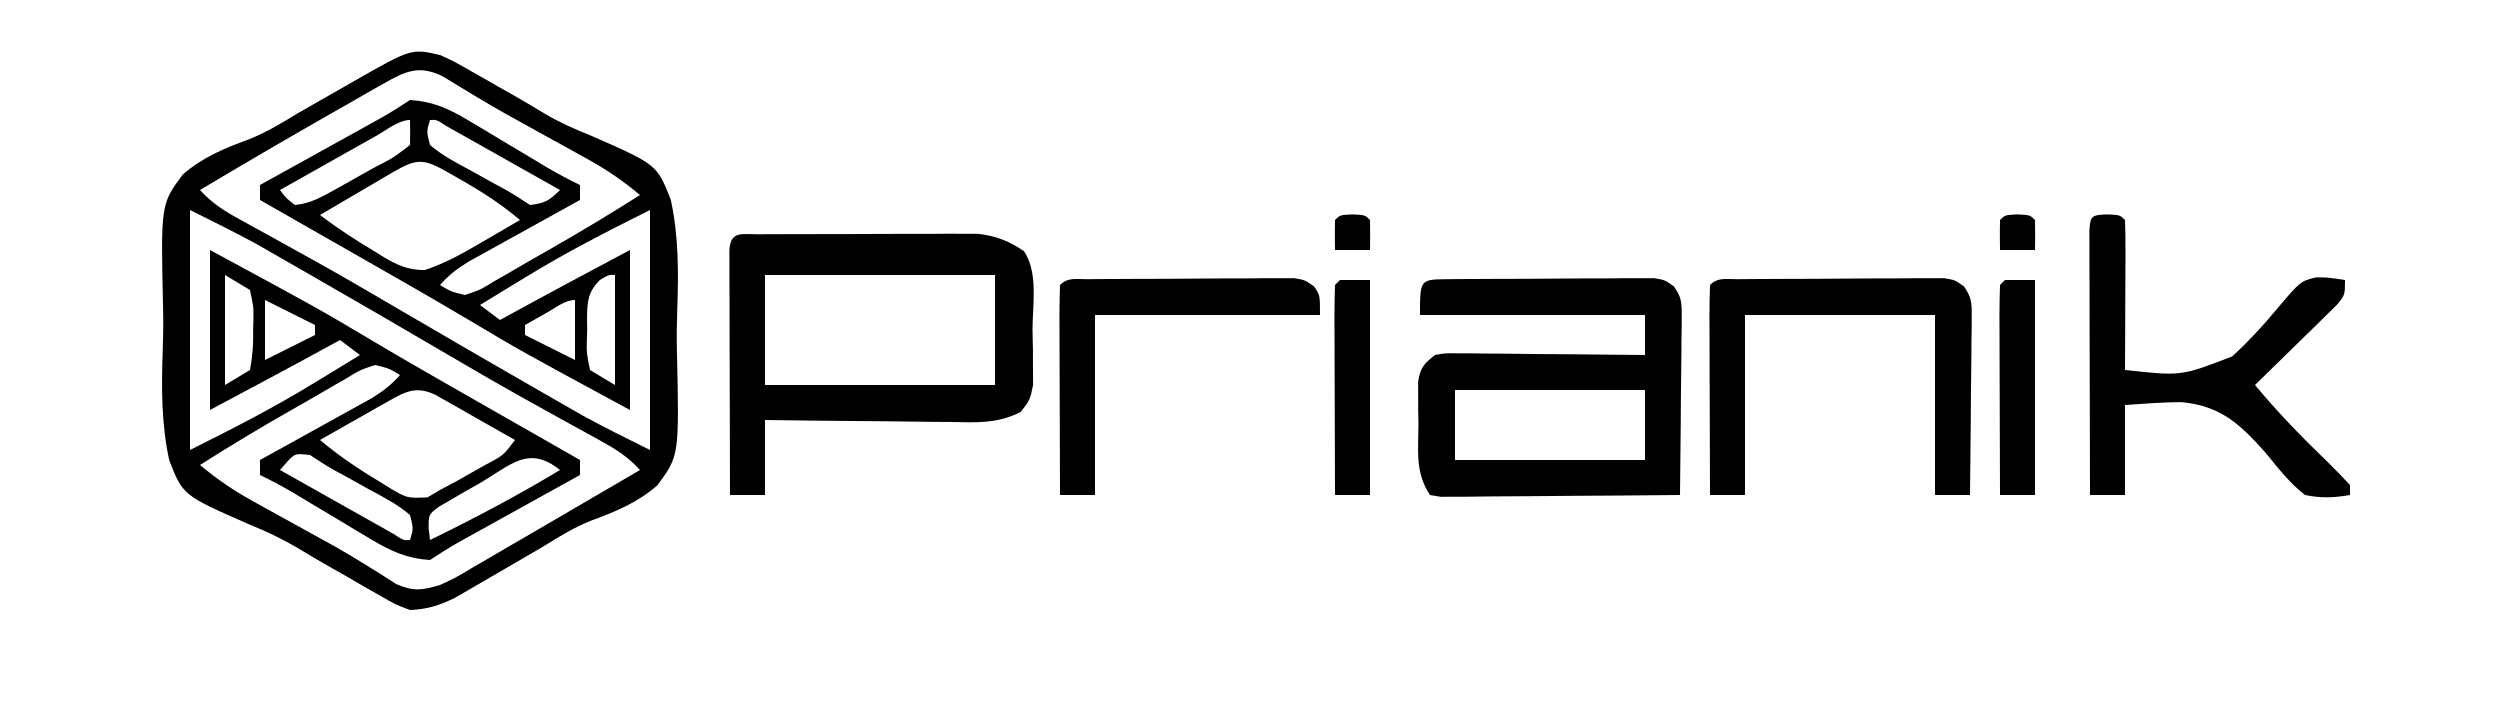 <?xml version="1.0" encoding="UTF-8"?>
<svg version="1.1" xmlns="http://www.w3.org/2000/svg" width="500" height="141">
<path d="M0 0 C2.659 1.208 2.659 1.208 5.352 2.738 C6.37 3.313 7.388 3.887 8.438 4.479 C9.489 5.084 10.541 5.689 11.625 6.312 C12.623 6.875 13.62 7.438 14.648 8.018 C16.823 9.252 18.977 10.525 21.112 11.827 C24.054 13.567 27.045 14.858 30.215 16.134 C43.389 21.909 43.389 21.909 46.153 28.928 C47.755 36.297 47.719 43.63 47.443 51.136 C47.355 53.824 47.317 56.443 47.381 59.125 C47.857 80.165 47.857 80.165 43.449 86.083 C39.548 89.499 35.095 91.347 30.268 93.111 C26.743 94.492 23.637 96.457 20.426 98.441 C19.235 99.138 18.041 99.83 16.846 100.518 C15.055 101.553 13.265 102.59 11.482 103.638 C9.697 104.685 7.906 105.721 6.113 106.754 C5.08 107.355 4.046 107.957 2.982 108.576 C-0.187 110.089 -2.49 110.853 -6 111 C-8.842 109.927 -8.842 109.927 -11.789 108.238 C-12.898 107.612 -14.006 106.987 -15.148 106.342 C-16.307 105.666 -17.466 104.989 -18.625 104.312 C-19.718 103.693 -20.811 103.074 -21.938 102.436 C-23.668 101.448 -25.399 100.459 -27.096 99.416 C-30.732 97.194 -34.323 95.423 -38.277 93.826 C-51.402 88.07 -51.402 88.07 -54.148 81.075 C-55.752 73.703 -55.719 66.373 -55.443 58.864 C-55.355 56.176 -55.317 53.557 -55.381 50.875 C-55.856 29.845 -55.856 29.845 -51.453 23.917 C-47.558 20.498 -43.108 18.649 -38.281 16.889 C-34.716 15.5 -31.55 13.535 -28.285 11.559 C-27.076 10.863 -25.864 10.171 -24.65 9.482 C-22.199 8.085 -19.749 6.687 -17.299 5.287 C-5.739 -1.312 -5.739 -1.312 0 0 Z M-11.262 5.711 C-12.291 6.292 -13.321 6.873 -14.381 7.472 C-15.472 8.1 -16.563 8.728 -17.688 9.375 C-18.8 10.007 -19.912 10.639 -21.058 11.29 C-30.092 16.435 -39.073 21.671 -48 27 C-45.637 29.617 -43.166 31.173 -40.082 32.863 C-39.088 33.413 -38.093 33.963 -37.069 34.529 C-35.994 35.117 -34.92 35.706 -33.812 36.312 C-31.522 37.58 -29.233 38.85 -26.945 40.121 C-26.362 40.445 -25.779 40.769 -25.179 41.102 C-19.468 44.281 -13.823 47.566 -8.188 50.875 C0.198 55.79 8.601 60.673 17.034 65.507 C18.241 66.199 19.447 66.892 20.653 67.586 C22.348 68.562 24.045 69.533 25.742 70.504 C26.71 71.059 27.678 71.614 28.675 72.186 C33.054 74.575 37.538 76.769 42 79 C42 63.16 42 47.32 42 31 C33.439 35.28 25.232 39.46 17.125 44.438 C15.789 45.249 15.789 45.249 14.426 46.076 C12.281 47.379 10.139 48.687 8 50 C9.32 50.99 10.64 51.98 12 53 C12.62 52.66 13.24 52.319 13.879 51.969 C21.888 47.585 29.94 43.289 38 39 C38 49.56 38 60.12 38 71 C16.204 59.211 16.204 59.211 5.921 53.086 C-1.212 48.847 -8.418 44.736 -15.625 40.625 C-16.237 40.276 -16.848 39.927 -17.479 39.568 C-20.342 37.934 -23.207 36.301 -26.071 34.669 C-29.382 32.782 -32.692 30.892 -36 29 C-36 28.01 -36 27.02 -36 26 C-35.198 25.556 -34.396 25.112 -33.569 24.655 C-30.589 23.005 -27.609 21.353 -24.629 19.701 C-23.34 18.987 -22.051 18.273 -20.762 17.56 C-18.907 16.533 -17.053 15.505 -15.199 14.477 C-14.084 13.859 -12.968 13.241 -11.819 12.604 C-9.836 11.476 -7.898 10.266 -6 9 C-1.398 9.296 1.776 10.741 5.695 13.09 C6.741 13.709 7.786 14.329 8.863 14.967 C9.94 15.617 11.016 16.267 12.125 16.938 C14.273 18.218 16.421 19.498 18.57 20.777 C19.517 21.347 20.463 21.917 21.438 22.504 C23.593 23.763 25.752 24.919 28 26 C28 26.99 28 27.98 28 29 C27.258 29.408 26.517 29.817 25.753 30.238 C22.994 31.76 20.238 33.287 17.484 34.817 C16.293 35.477 15.101 36.136 13.907 36.792 C12.19 37.738 10.476 38.691 8.762 39.645 C7.73 40.215 6.698 40.786 5.635 41.374 C3.382 42.765 1.741 44.03 0 46 C2.165 47.315 2.165 47.315 5 48 C8.047 46.977 8.047 46.977 11.113 45.09 C11.687 44.766 12.26 44.442 12.85 44.108 C14.681 43.068 16.496 42.003 18.312 40.938 C19.522 40.246 20.732 39.557 21.943 38.869 C28.05 35.385 34.071 31.778 40 28 C36.643 25.195 33.293 22.904 29.465 20.793 C28.407 20.206 27.349 19.619 26.26 19.014 C25.163 18.411 24.067 17.808 22.938 17.188 C20.779 15.995 18.622 14.801 16.465 13.605 C15.4 13.018 14.335 12.431 13.238 11.826 C8.952 9.409 4.751 6.857 0.561 4.279 C-4.178 1.912 -6.977 3.271 -11.262 5.711 Z M-2 13 C-2.698 15.275 -2.698 15.275 -2 18 C0.523 20.152 3.397 21.629 6.312 23.188 C7.871 24.056 9.43 24.924 10.988 25.793 C11.685 26.17 12.381 26.546 13.099 26.934 C14.78 27.877 16.397 28.931 18 30 C20.961 29.641 21.847 29.153 24 27 C20.459 25.003 16.917 23.01 13.374 21.019 C12.168 20.34 10.962 19.661 9.757 18.981 C8.028 18.006 6.297 17.034 4.566 16.062 C3.524 15.476 2.482 14.889 1.408 14.285 C-0.692 12.922 -0.692 12.922 -2 13 Z M-12.566 16.062 C-13.691 16.694 -14.816 17.326 -15.975 17.977 C-17.171 18.651 -18.367 19.325 -19.562 20 C-20.762 20.675 -21.962 21.349 -23.162 22.023 C-26.109 23.68 -29.055 25.339 -32 27 C-30.772 28.646 -30.772 28.646 -29 30 C-25.88 29.721 -23.41 28.265 -20.707 26.75 C-19.912 26.307 -19.118 25.863 -18.299 25.406 C-17.478 24.942 -16.658 24.478 -15.812 24 C-14.98 23.536 -14.148 23.072 -13.291 22.594 C-9.418 20.613 -9.418 20.613 -6 18 C-5.959 16.334 -5.957 14.666 -6 13 C-8.218 13 -10.73 15.029 -12.566 16.062 Z M-9.352 23.406 C-10.628 24.151 -10.628 24.151 -11.93 24.91 C-12.819 25.435 -13.709 25.959 -14.625 26.5 C-15.522 27.025 -16.419 27.549 -17.344 28.09 C-19.565 29.389 -21.783 30.693 -24 32 C-20.51 34.66 -16.895 37.009 -13.125 39.25 C-12.526 39.626 -11.926 40.003 -11.309 40.391 C-8.474 42.063 -6.391 42.997 -3.078 43.02 C1.061 41.649 4.631 39.648 8.375 37.438 C9.111 37.013 9.847 36.588 10.605 36.15 C12.408 35.108 14.205 34.055 16 33 C12.157 29.75 8.176 27.212 3.812 24.75 C3.184 24.386 2.556 24.023 1.908 23.648 C-3.129 20.782 -4.432 20.52 -9.352 23.406 Z M-50 31 C-50 46.84 -50 62.68 -50 79 C-41.439 74.72 -33.232 70.54 -25.125 65.562 C-24.234 65.022 -23.344 64.481 -22.426 63.924 C-20.281 62.621 -18.139 61.313 -16 60 C-17.32 59.01 -18.64 58.02 -20 57 C-20.62 57.34 -21.24 57.681 -21.879 58.031 C-29.888 62.415 -37.94 66.711 -46 71 C-46 60.44 -46 49.88 -46 39 C-24.204 50.789 -24.204 50.789 -13.921 56.914 C-6.788 61.153 0.418 65.264 7.625 69.375 C8.237 69.724 8.848 70.073 9.479 70.432 C12.342 72.066 15.207 73.699 18.071 75.331 C21.382 77.218 24.692 79.108 28 81 C28 81.99 28 82.98 28 84 C27.198 84.444 26.396 84.888 25.569 85.345 C22.589 86.995 19.609 88.647 16.629 90.299 C15.34 91.013 14.051 91.727 12.762 92.44 C10.907 93.467 9.053 94.495 7.199 95.523 C6.084 96.141 4.968 96.759 3.819 97.396 C1.836 98.524 -0.102 99.734 -2 101 C-6.602 100.704 -9.776 99.259 -13.695 96.91 C-14.741 96.291 -15.786 95.671 -16.863 95.033 C-17.94 94.383 -19.016 93.733 -20.125 93.062 C-22.273 91.782 -24.421 90.502 -26.57 89.223 C-27.99 88.368 -27.99 88.368 -29.438 87.496 C-31.593 86.237 -33.752 85.081 -36 84 C-36 83.01 -36 82.02 -36 81 C-35.258 80.592 -34.517 80.183 -33.753 79.762 C-30.994 78.24 -28.238 76.713 -25.484 75.183 C-24.293 74.523 -23.101 73.864 -21.907 73.208 C-20.19 72.262 -18.476 71.309 -16.762 70.355 C-15.73 69.785 -14.698 69.214 -13.635 68.626 C-11.382 67.235 -9.741 65.97 -8 64 C-10.165 62.685 -10.165 62.685 -13 62 C-16.047 63.023 -16.047 63.023 -19.113 64.91 C-19.687 65.234 -20.26 65.558 -20.85 65.892 C-22.681 66.932 -24.496 67.997 -26.312 69.062 C-27.522 69.754 -28.732 70.443 -29.943 71.131 C-36.05 74.615 -42.071 78.222 -48 82 C-44.643 84.805 -41.293 87.096 -37.465 89.207 C-36.407 89.794 -35.349 90.381 -34.26 90.986 C-33.163 91.589 -32.067 92.192 -30.938 92.812 C-28.779 94.005 -26.622 95.199 -24.465 96.395 C-23.397 96.981 -22.33 97.567 -21.23 98.17 C-19.035 99.414 -16.867 100.708 -14.727 102.044 C-13.163 103.018 -13.163 103.018 -11.566 104.012 C-10.639 104.608 -9.712 105.205 -8.756 105.819 C-5.257 107.318 -3.631 107.069 0 106 C3.133 104.544 3.133 104.544 6.289 102.648 C6.874 102.311 7.458 101.974 8.06 101.627 C9.92 100.551 11.773 99.464 13.625 98.375 C14.845 97.667 16.065 96.96 17.285 96.254 C20.275 94.521 23.259 92.778 26.24 91.031 C29.124 89.342 32.011 87.66 34.898 85.977 C36.599 84.984 38.3 83.992 40 83 C37.637 80.383 35.166 78.827 32.082 77.137 C31.088 76.587 30.093 76.037 29.069 75.471 C27.994 74.883 26.92 74.294 25.812 73.688 C23.522 72.42 21.233 71.15 18.945 69.879 C18.362 69.555 17.779 69.231 17.179 68.898 C11.468 65.719 5.823 62.434 0.188 59.125 C-8.198 54.21 -16.601 49.327 -25.034 44.493 C-26.241 43.801 -27.447 43.108 -28.653 42.414 C-30.348 41.438 -32.045 40.467 -33.742 39.496 C-34.71 38.941 -35.678 38.386 -36.675 37.814 C-41.054 35.425 -45.538 33.231 -50 31 Z M-43 44 C-43 51.26 -43 58.52 -43 66 C-41.35 65.01 -39.7 64.02 -38 63 C-37.477 60.095 -37.298 57.893 -37.375 55 C-37.356 54.276 -37.336 53.551 -37.316 52.805 C-37.279 50.41 -37.279 50.41 -38 47 C-39.65 46.01 -41.3 45.02 -43 44 Z M31.973 45 C29.508 47.499 29.452 49.369 29.404 52.805 C29.415 53.529 29.426 54.254 29.438 55 C29.414 55.724 29.39 56.449 29.365 57.195 C29.313 59.588 29.313 59.588 30 63 C31.65 63.99 33.3 64.98 35 66 C35 58.74 35 51.48 35 44 C33.773 43.926 33.773 43.926 31.973 45 Z M-35 49 C-35 52.96 -35 56.92 -35 61 C-31.7 59.35 -28.4 57.7 -25 56 C-25 55.34 -25 54.68 -25 54 C-28.3 52.35 -31.6 50.7 -35 49 Z M21.438 51.5 C20.611 51.964 19.785 52.428 18.934 52.906 C18.296 53.267 17.657 53.628 17 54 C17 54.66 17 55.32 17 56 C20.3 57.65 23.6 59.3 27 61 C27 57.04 27 53.08 27 49 C25.003 49 23.124 50.55 21.438 51.5 Z M-10.23 69.188 C-11.033 69.639 -11.835 70.09 -12.662 70.555 C-13.495 71.032 -14.329 71.509 -15.188 72 C-16.455 72.715 -16.455 72.715 -17.748 73.445 C-19.835 74.625 -21.919 75.81 -24 77 C-20.191 80.189 -16.262 82.852 -12 85.375 C-11.397 85.755 -10.793 86.136 -10.172 86.527 C-6.567 88.652 -6.567 88.652 -2.516 88.477 C-1.685 87.989 -0.855 87.502 0 87 C1.16 86.381 2.32 85.763 3.516 85.125 C4.762 84.42 6.007 83.712 7.25 83 C8.205 82.466 8.205 82.466 9.18 81.922 C12.685 80.073 12.685 80.073 15 77 C12.068 75.323 9.129 73.66 6.188 72 C5.354 71.523 4.521 71.046 3.662 70.555 C2.86 70.104 2.057 69.652 1.23 69.188 C0.123 68.559 0.123 68.559 -1.007 67.918 C-4.756 66.191 -6.872 67.282 -10.23 69.188 Z M-30.688 81.5 C-31.121 81.995 -31.554 82.49 -32 83 C-28.459 84.997 -24.917 86.99 -21.374 88.981 C-20.168 89.66 -18.962 90.339 -17.757 91.019 C-16.028 91.994 -14.297 92.966 -12.566 93.938 C-11.003 94.817 -11.003 94.817 -9.408 95.715 C-7.308 97.078 -7.308 97.078 -6 97 C-5.302 94.725 -5.302 94.725 -6 92 C-8.523 89.848 -11.397 88.371 -14.312 86.812 C-15.871 85.944 -17.43 85.076 -18.988 84.207 C-19.685 83.83 -20.381 83.454 -21.099 83.066 C-22.78 82.123 -24.397 81.069 -26 80 C-29.003 79.668 -29.003 79.668 -30.688 81.5 Z M7.875 85.688 C6.93 86.218 5.985 86.748 5.012 87.295 C3.672 88.083 3.672 88.083 2.305 88.887 C1.48 89.363 0.654 89.84 -0.196 90.331 C-2.291 91.899 -2.291 91.899 -2.269 94.695 C-2.18 95.455 -2.091 96.216 -2 97 C6.894 92.672 15.522 88.108 24 83 C17.69 77.952 14.2 81.977 7.875 85.688 Z " fill="#000000" transform="translate(88,11)"/>
<path d="M0 0 C0.951 -0.01 1.902 -0.019 2.883 -0.029 C3.918 -0.033 4.953 -0.038 6.02 -0.042 C7.605 -0.051 7.605 -0.051 9.223 -0.059 C11.464 -0.069 13.705 -0.075 15.946 -0.079 C19.381 -0.089 22.816 -0.12 26.25 -0.151 C28.424 -0.158 30.597 -0.163 32.77 -0.167 C33.801 -0.179 34.833 -0.192 35.895 -0.204 C36.853 -0.201 37.81 -0.198 38.797 -0.195 C39.64 -0.199 40.483 -0.203 41.352 -0.206 C43.528 0.161 43.528 0.161 45.302 1.433 C46.791 3.532 46.893 4.618 46.868 7.174 C46.868 8.374 46.868 8.374 46.868 9.6 C46.852 10.459 46.837 11.319 46.821 12.204 C46.817 13.088 46.812 13.971 46.808 14.882 C46.791 17.704 46.753 20.526 46.715 23.349 C46.7 25.262 46.687 27.175 46.674 29.089 C46.641 33.78 46.589 38.47 46.528 43.161 C39.444 43.237 32.36 43.29 25.275 43.326 C22.864 43.341 20.452 43.362 18.041 43.387 C14.581 43.424 11.121 43.441 7.661 43.454 C6.036 43.477 6.036 43.477 4.378 43.501 C3.377 43.501 2.376 43.501 1.345 43.502 C0.461 43.508 -0.423 43.515 -1.333 43.522 C-2.039 43.403 -2.745 43.284 -3.472 43.161 C-6.454 38.689 -5.801 34.422 -5.785 29.161 C-5.801 28.151 -5.817 27.14 -5.833 26.099 C-5.834 25.129 -5.835 24.16 -5.835 23.161 C-5.838 22.274 -5.841 21.387 -5.844 20.474 C-5.388 17.636 -4.699 16.924 -2.472 15.161 C-0.517 14.8 -0.517 14.8 1.724 14.821 C2.985 14.821 2.985 14.821 4.271 14.821 C5.175 14.837 6.078 14.852 7.008 14.868 C7.936 14.872 8.864 14.877 9.82 14.881 C12.786 14.898 15.75 14.935 18.715 14.974 C20.725 14.989 22.735 15.002 24.745 15.015 C29.673 15.048 34.6 15.1 39.528 15.161 C39.528 12.521 39.528 9.881 39.528 7.161 C24.678 7.161 9.828 7.161 -5.472 7.161 C-5.472 0.044 -5.472 0.044 0 0 Z M1.528 22.161 C1.528 26.781 1.528 31.401 1.528 36.161 C14.068 36.161 26.608 36.161 39.528 36.161 C39.528 31.541 39.528 26.921 39.528 22.161 C26.988 22.161 14.448 22.161 1.528 22.161 Z " fill="#000000" transform="translate(289.472,55.839)"/>
<path d="M0 0 C1.005 -0.006 2.01 -0.013 3.045 -0.019 C4.687 -0.021 4.687 -0.021 6.362 -0.023 C7.481 -0.026 8.6 -0.029 9.752 -0.033 C12.126 -0.038 14.5 -0.04 16.875 -0.04 C20.505 -0.042 24.135 -0.06 27.765 -0.079 C30.068 -0.082 32.371 -0.084 34.675 -0.085 C35.761 -0.092 36.848 -0.1 37.968 -0.107 C39.494 -0.102 39.494 -0.102 41.051 -0.098 C41.943 -0.099 42.835 -0.101 43.753 -0.102 C47.302 0.245 50.141 1.355 53.067 3.378 C55.975 7.601 54.794 14.152 54.784 19.083 C54.813 20.371 54.841 21.66 54.87 22.987 C54.874 24.842 54.874 24.842 54.878 26.735 C54.885 27.868 54.892 29.001 54.899 30.168 C54.284 33.145 54.284 33.145 52.434 35.521 C47.748 37.937 43.491 37.641 38.296 37.536 C37.238 37.53 36.179 37.525 35.089 37.519 C31.716 37.496 28.344 37.446 24.972 37.395 C22.682 37.375 20.392 37.357 18.103 37.341 C12.496 37.297 6.89 37.228 1.284 37.145 C1.284 42.095 1.284 47.045 1.284 52.145 C-1.026 52.145 -3.336 52.145 -5.716 52.145 C-5.741 44.9 -5.759 37.656 -5.771 30.411 C-5.776 27.944 -5.783 25.477 -5.791 23.01 C-5.803 19.473 -5.809 15.936 -5.813 12.399 C-5.819 11.289 -5.824 10.178 -5.829 9.034 C-5.829 8.013 -5.829 6.992 -5.829 5.94 C-5.832 5.037 -5.834 4.133 -5.836 3.202 C-5.606 -0.732 -3.418 0.015 0 0 Z M1.284 8.145 C1.284 15.405 1.284 22.665 1.284 30.145 C16.464 30.145 31.644 30.145 47.284 30.145 C47.284 22.885 47.284 15.625 47.284 8.145 C32.104 8.145 16.924 8.145 1.284 8.145 Z " fill="#000000" transform="translate(151.716,46.855)"/>
<path d="M0 0 C2.5 0.125 2.5 0.125 3.5 1.125 C3.588 3.344 3.607 5.565 3.598 7.785 C3.596 8.45 3.595 9.114 3.593 9.799 C3.588 11.928 3.575 14.058 3.562 16.188 C3.557 17.628 3.553 19.069 3.549 20.51 C3.538 24.048 3.521 27.587 3.5 31.125 C14.726 32.356 14.726 32.356 24.939 28.409 C28.111 25.498 30.965 22.432 33.715 19.121 C38.603 13.334 38.603 13.334 41.764 12.598 C43.988 12.598 43.988 12.598 47.5 13.125 C47.5 16.125 47.5 16.125 45.848 18.118 C45.094 18.856 44.339 19.595 43.562 20.355 C42.75 21.158 41.938 21.96 41.102 22.787 C40.243 23.62 39.385 24.454 38.5 25.312 C37.641 26.157 36.783 27.002 35.898 27.873 C33.772 29.964 31.639 32.047 29.5 34.125 C34.083 39.654 39.006 44.69 44.172 49.67 C45.65 51.119 47.08 52.618 48.5 54.125 C48.5 54.785 48.5 55.445 48.5 56.125 C45.357 56.676 42.634 56.788 39.5 56.125 C36.406 53.721 34.101 50.707 31.625 47.688 C26.489 41.921 22.626 38.279 14.751 37.548 C10.996 37.567 7.247 37.875 3.5 38.125 C3.5 44.065 3.5 50.005 3.5 56.125 C1.19 56.125 -1.12 56.125 -3.5 56.125 C-3.525 48.31 -3.543 40.496 -3.555 32.681 C-3.56 30.021 -3.567 27.36 -3.575 24.699 C-3.588 20.884 -3.593 17.069 -3.598 13.254 C-3.603 12.056 -3.608 10.858 -3.613 9.624 C-3.613 8.523 -3.613 7.422 -3.614 6.287 C-3.616 5.313 -3.618 4.338 -3.62 3.333 C-3.448 0.17 -3.179 0.159 0 0 Z " fill="#000000" transform="translate(421.5,42.875)"/>
<path d="M0 0 C0.951 -0.01 1.902 -0.019 2.883 -0.029 C3.918 -0.033 4.953 -0.038 6.02 -0.042 C7.605 -0.051 7.605 -0.051 9.223 -0.059 C11.464 -0.069 13.705 -0.075 15.946 -0.079 C19.381 -0.089 22.816 -0.12 26.25 -0.151 C28.424 -0.158 30.597 -0.163 32.77 -0.167 C33.801 -0.179 34.833 -0.192 35.895 -0.204 C36.853 -0.201 37.81 -0.198 38.797 -0.195 C39.64 -0.199 40.483 -0.203 41.352 -0.206 C43.528 0.161 43.528 0.161 45.302 1.433 C46.791 3.532 46.893 4.618 46.868 7.174 C46.868 8.374 46.868 8.374 46.868 9.6 C46.852 10.459 46.837 11.319 46.821 12.204 C46.817 13.088 46.812 13.971 46.808 14.882 C46.791 17.704 46.753 20.526 46.715 23.349 C46.7 25.262 46.687 27.175 46.674 29.089 C46.641 33.78 46.589 38.47 46.528 43.161 C44.218 43.161 41.908 43.161 39.528 43.161 C39.528 31.281 39.528 19.401 39.528 7.161 C26.988 7.161 14.448 7.161 1.528 7.161 C1.528 19.041 1.528 30.921 1.528 43.161 C-0.782 43.161 -3.092 43.161 -5.472 43.161 C-5.497 37.198 -5.515 31.235 -5.527 25.272 C-5.532 23.241 -5.539 21.211 -5.548 19.181 C-5.56 16.269 -5.565 13.358 -5.57 10.446 C-5.575 9.533 -5.58 8.619 -5.585 7.678 C-5.586 5.505 -5.534 3.333 -5.472 1.161 C-3.878 -0.433 -2.209 0.018 0 0 Z " fill="#000000" transform="translate(347.472,55.839)"/>
<path d="M0 0 C0.951 -0.01 1.902 -0.019 2.883 -0.029 C3.918 -0.033 4.953 -0.038 6.02 -0.042 C7.605 -0.051 7.605 -0.051 9.223 -0.059 C11.464 -0.069 13.705 -0.075 15.946 -0.079 C19.381 -0.089 22.816 -0.12 26.25 -0.151 C28.424 -0.158 30.597 -0.163 32.77 -0.167 C33.801 -0.179 34.833 -0.192 35.895 -0.204 C36.853 -0.201 37.81 -0.198 38.797 -0.195 C39.64 -0.199 40.483 -0.203 41.352 -0.206 C43.528 0.161 43.528 0.161 45.324 1.433 C46.528 3.161 46.528 3.161 46.528 7.161 C31.678 7.161 16.828 7.161 1.528 7.161 C1.528 19.041 1.528 30.921 1.528 43.161 C-0.782 43.161 -3.092 43.161 -5.472 43.161 C-5.497 37.198 -5.515 31.235 -5.527 25.272 C-5.532 23.241 -5.539 21.211 -5.548 19.181 C-5.56 16.269 -5.565 13.358 -5.57 10.446 C-5.575 9.533 -5.58 8.619 -5.585 7.678 C-5.586 5.505 -5.534 3.333 -5.472 1.161 C-3.878 -0.433 -2.209 0.018 0 0 Z " fill="#000000" transform="translate(217.472,55.839)"/>
<path d="M0 0 C1.98 0 3.96 0 6 0 C6 14.19 6 28.38 6 43 C3.69 43 1.38 43 -1 43 C-1.025 37.037 -1.043 31.074 -1.055 25.111 C-1.06 23.08 -1.067 21.05 -1.075 19.02 C-1.088 16.108 -1.093 13.197 -1.098 10.285 C-1.103 9.372 -1.108 8.458 -1.113 7.517 C-1.113 5.344 -1.062 3.172 -1 1 C-0.67 0.67 -0.34 0.34 0 0 Z " fill="#000000" transform="translate(401,56)"/>
<path d="M0 0 C1.98 0 3.96 0 6 0 C6 14.19 6 28.38 6 43 C3.69 43 1.38 43 -1 43 C-1.025 37.037 -1.043 31.074 -1.055 25.111 C-1.06 23.08 -1.067 21.05 -1.075 19.02 C-1.088 16.108 -1.093 13.197 -1.098 10.285 C-1.103 9.372 -1.108 8.458 -1.113 7.517 C-1.113 5.344 -1.062 3.172 -1 1 C-0.67 0.67 -0.34 0.34 0 0 Z " fill="#000000" transform="translate(268,56)"/>
<path d="M0 0 C2.5 0.125 2.5 0.125 3.5 1.125 C3.541 3.125 3.543 5.125 3.5 7.125 C1.19 7.125 -1.12 7.125 -3.5 7.125 C-3.543 5.125 -3.541 3.125 -3.5 1.125 C-2.5 0.125 -2.5 0.125 0 0 Z " fill="#000000" transform="translate(403.5,42.875)"/>
<path d="M0 0 C2.5 0.125 2.5 0.125 3.5 1.125 C3.541 3.125 3.543 5.125 3.5 7.125 C1.19 7.125 -1.12 7.125 -3.5 7.125 C-3.543 5.125 -3.541 3.125 -3.5 1.125 C-2.5 0.125 -2.5 0.125 0 0 Z " fill="#000000" transform="translate(270.5,42.875)"/>
</svg>
